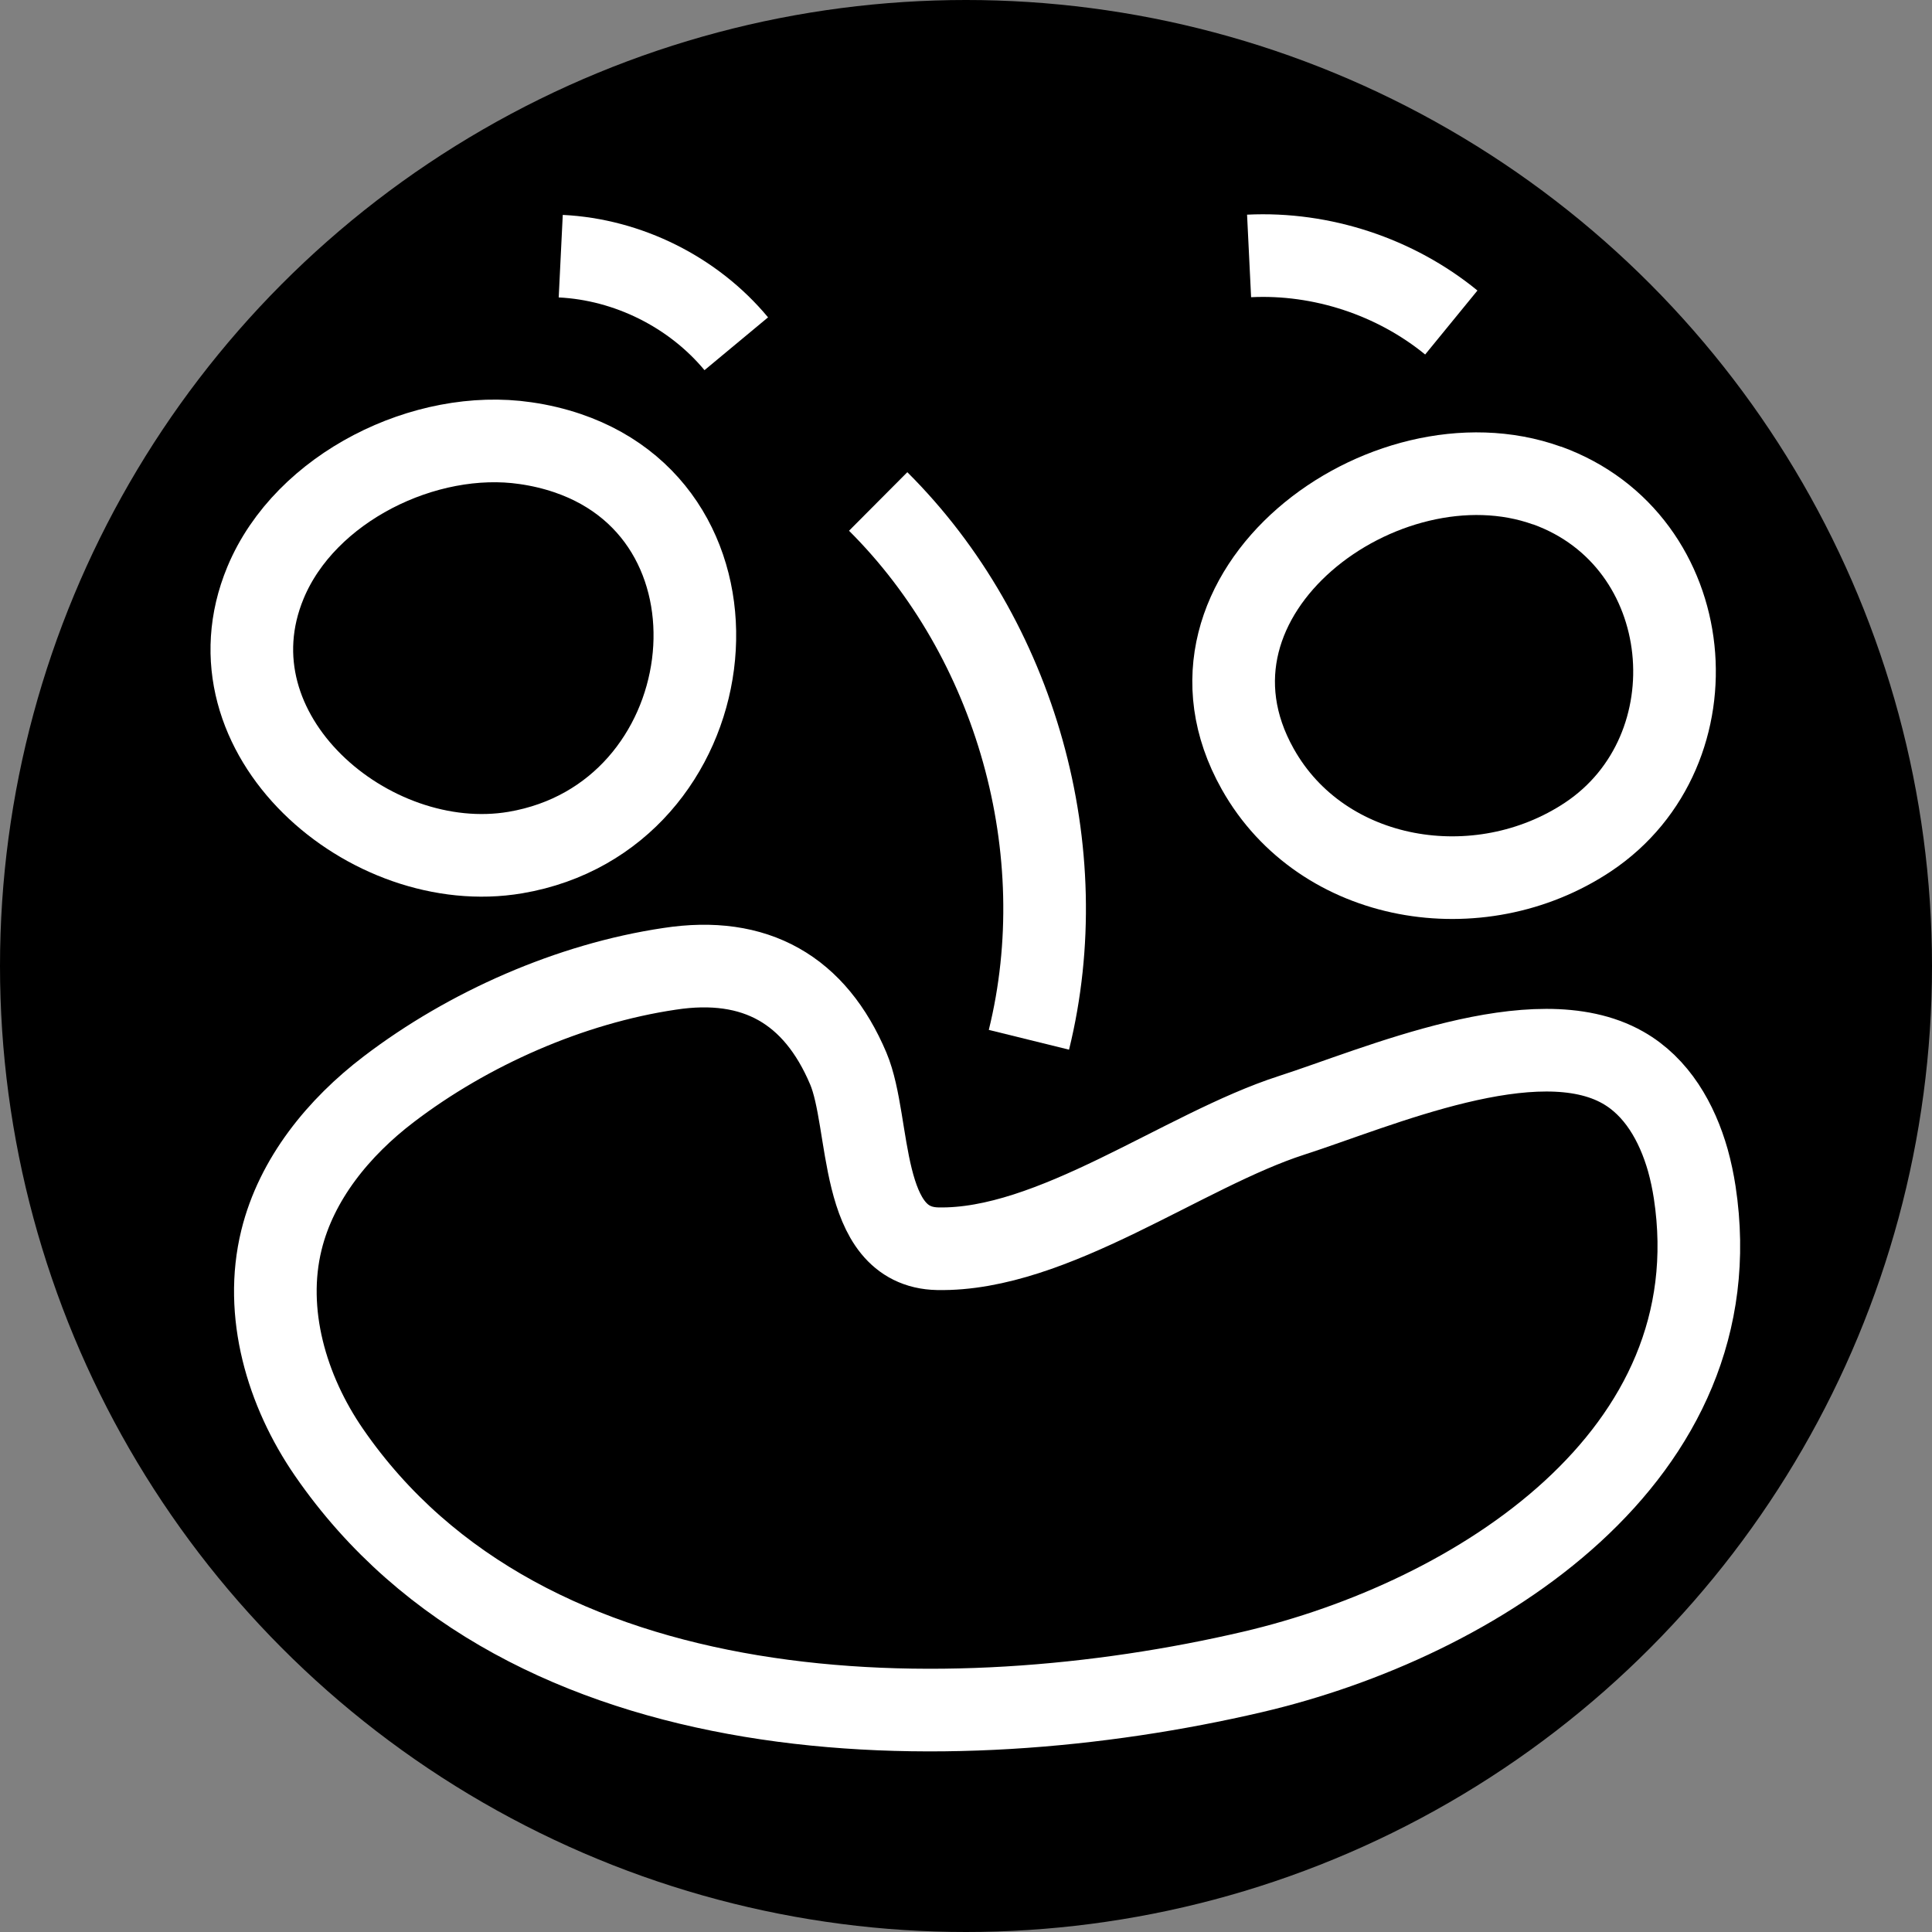 <?xml version="1.0" encoding="UTF-8"?><svg id="Layer_1" xmlns="http://www.w3.org/2000/svg" viewBox="0 0 163.66 163.66"><rect x="0" y="0" width="163.66" height="163.66" fill="#808080" stroke="none"/><defs><style>.cls-1{fill:none;stroke:#fff;stroke-linejoin:bevel;stroke-width:7px;}</style></defs><circle cx="81.83" cy="81.83" r="81.83"/><path class="cls-1" d="m142.98,98.29c-.92-3.23-2.64-6.24-5.51-7.86-7.4-4.2-20.79,1.71-28.06,4.05-9.18,2.96-20.23,11.49-29.97,11.3-6.79-.13-5.62-10.61-7.58-15.26-2.82-6.67-7.86-9.57-15.14-8.45-8.41,1.25-17.04,5.05-23.79,10.2-4.24,3.23-7.82,7.6-9.09,12.78-1.51,6.15.44,12.77,4.03,17.98,16.71,24.25,52.57,24.59,78.23,18.6,18.92-4.42,40.85-18.27,37.46-40.62-.14-.91-.33-1.82-.58-2.72Z"/><path class="cls-1" d="m87.16,88.08c3.95-16.02-1.07-33.95-12.77-45.6"/><path class="cls-1" d="m48.06,38.38c-1.1-.37-2.28-.66-3.55-.84-8.46-1.24-18.66,3.73-22.02,11.82-5.34,12.86,8.83,24.95,21.17,22.86,17.71-3.01,20.94-28.24,4.4-33.84Z"/><path class="cls-1" d="m131.04,41.13c-13.7-4.93-32.86,9.13-24.5,24.01,5.47,9.75,18.76,11.9,27.98,5.76,11-7.33,9.44-25.12-3.48-29.78Z"/><path class="cls-1" d="m105.81,21.68c6.14-.3,12.37,1.75,17.13,5.64"/><path class="cls-1" d="m47.5,21.7c5.7.28,11.23,3.04,14.87,7.42"/></svg>
